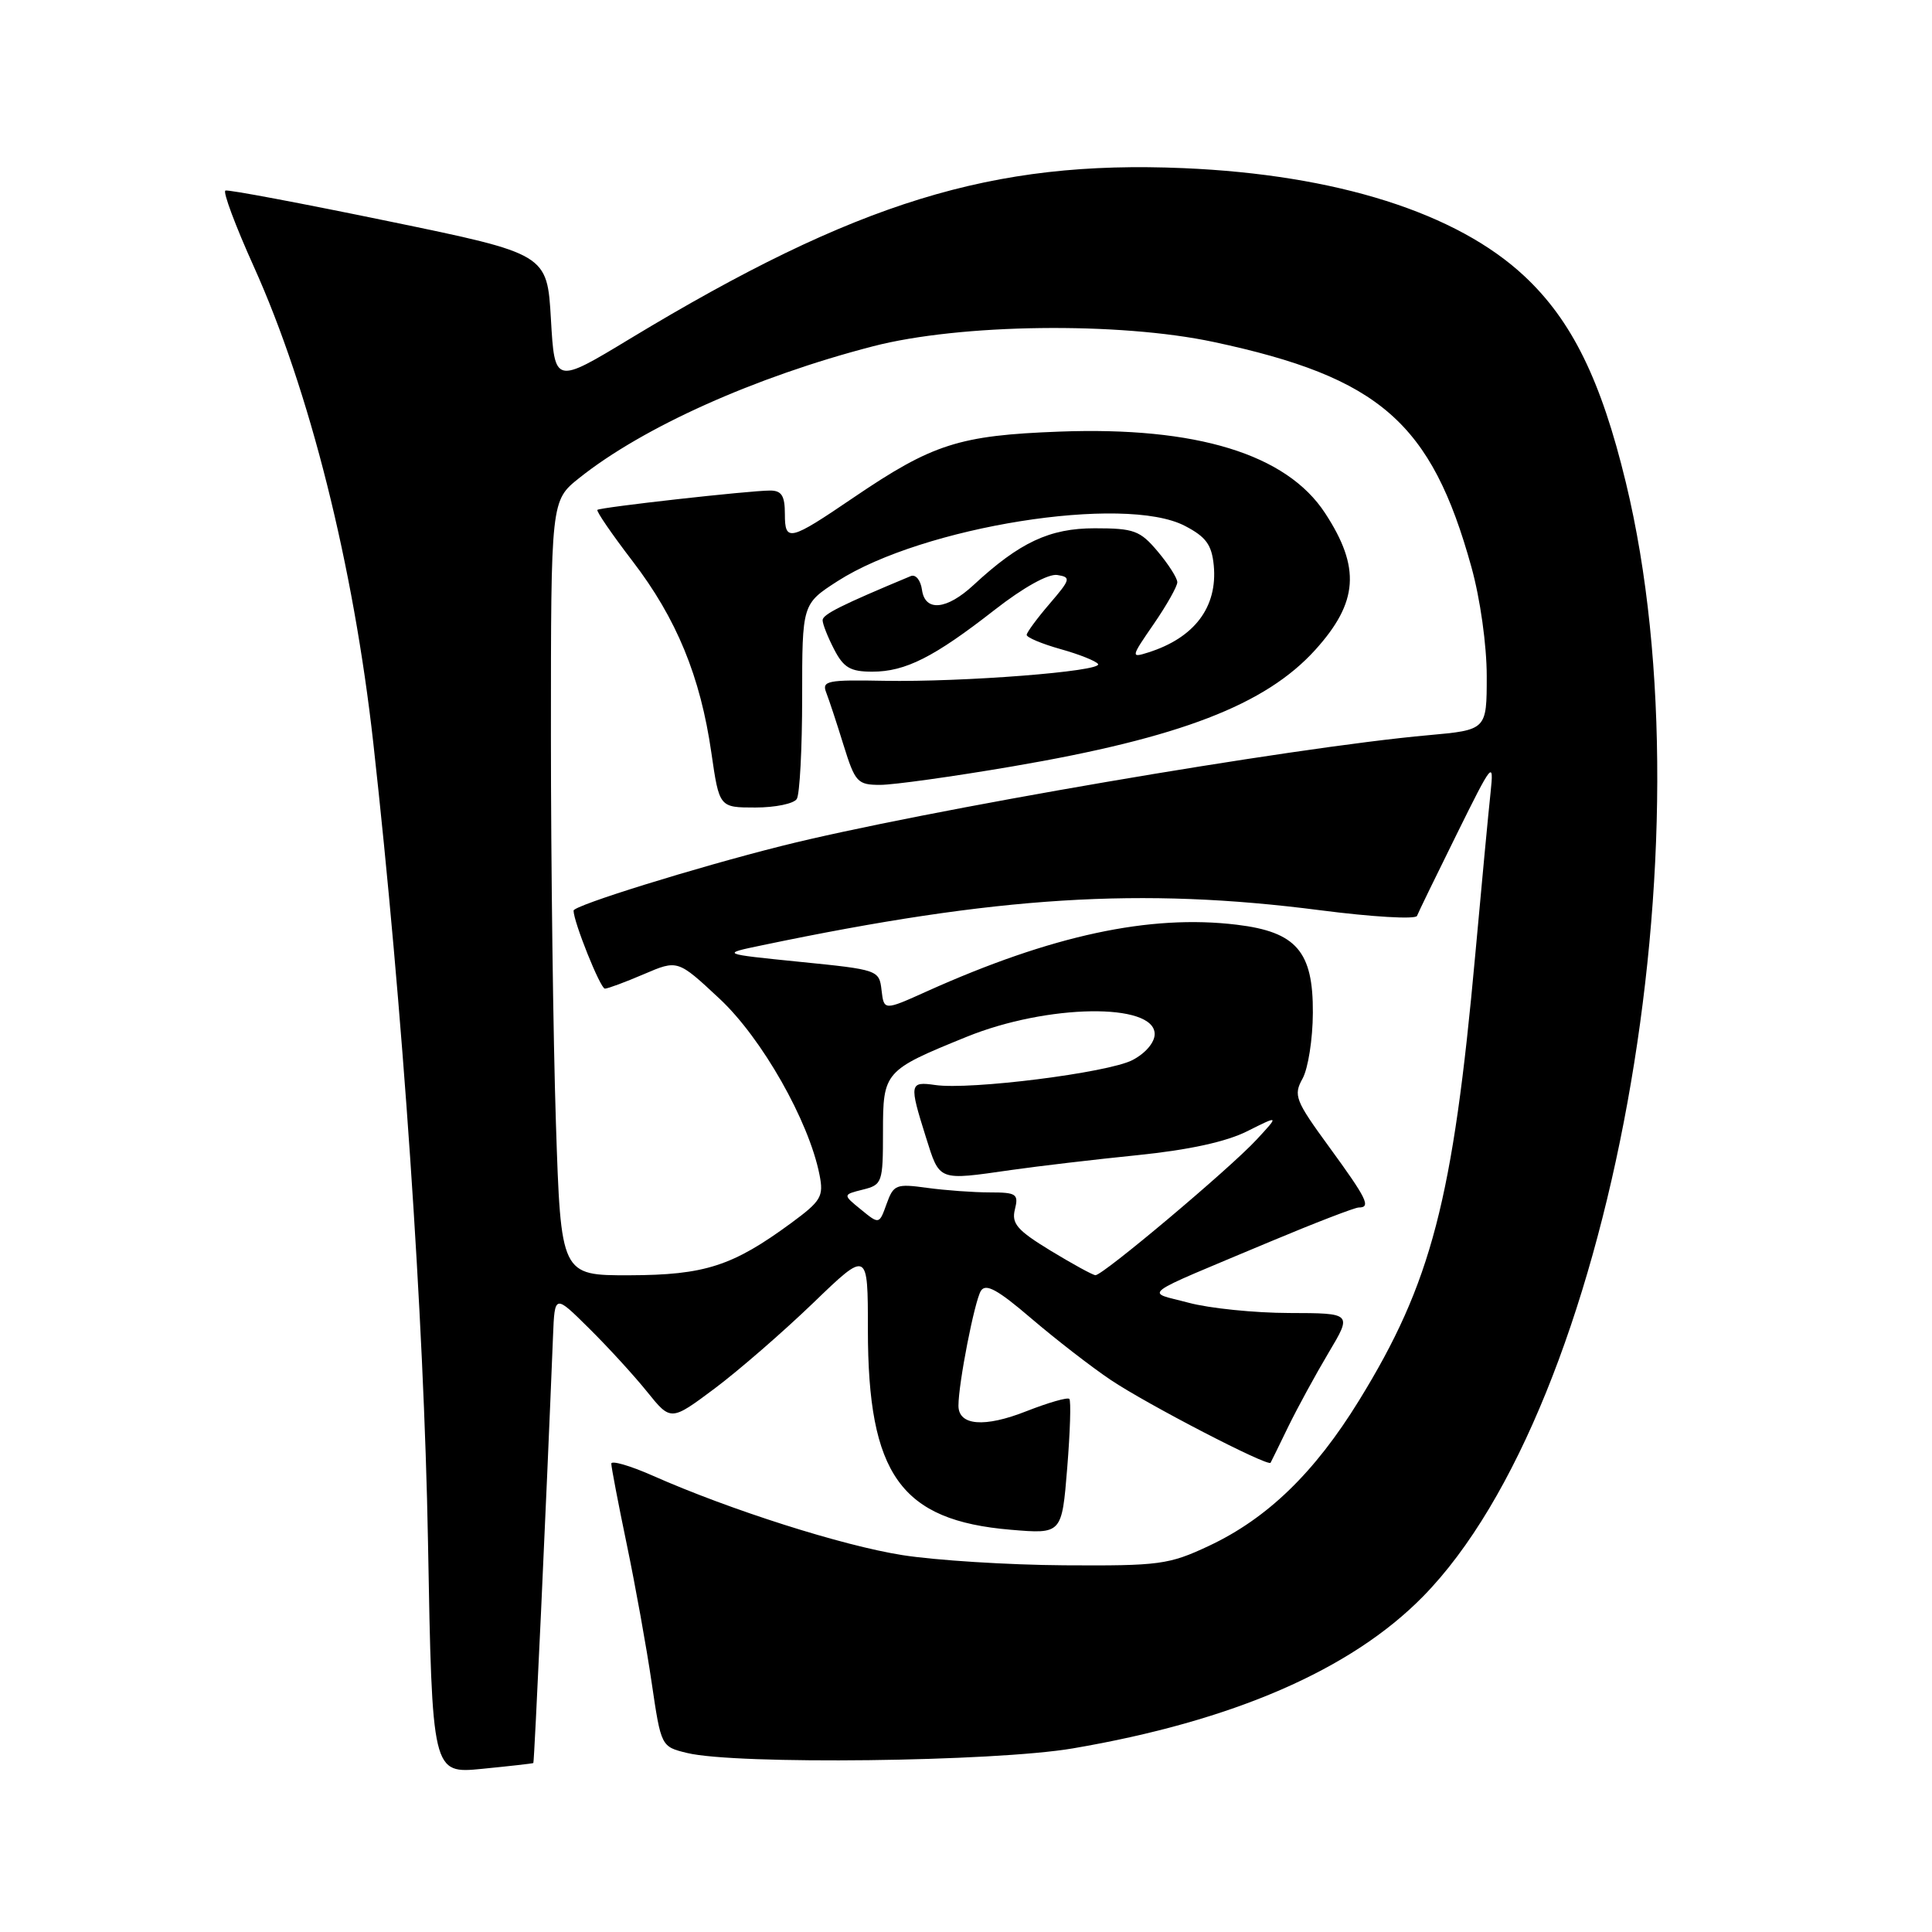 <?xml version="1.0" encoding="UTF-8" standalone="no"?>
<!DOCTYPE svg PUBLIC "-//W3C//DTD SVG 1.1//EN" "http://www.w3.org/Graphics/SVG/1.1/DTD/svg11.dtd" >
<svg xmlns="http://www.w3.org/2000/svg" xmlns:xlink="http://www.w3.org/1999/xlink" version="1.1" viewBox="0 0 256 256">
 <g >
 <path fill="currentColor"
d=" M 70.67 233.61 C 70.80 233.52 72.38 199.38 73.28 177.00 C 73.50 171.50 73.50 171.50 78.04 176.00 C 80.54 178.47 84.01 182.26 85.74 184.41 C 88.89 188.32 88.89 188.32 94.70 183.98 C 97.89 181.59 103.76 176.49 107.75 172.65 C 115.00 165.66 115.00 165.66 115.00 176.18 C 115.00 195.39 119.34 201.47 133.93 202.70 C 140.70 203.27 140.70 203.27 141.41 194.53 C 141.80 189.72 141.93 185.59 141.69 185.36 C 141.45 185.12 138.90 185.86 136.01 186.99 C 130.45 189.19 127.00 188.91 127.00 186.26 C 127.00 183.31 129.13 172.41 129.97 171.05 C 130.61 170.01 132.19 170.88 136.65 174.70 C 139.87 177.45 144.60 181.12 147.18 182.85 C 151.97 186.07 168.05 194.40 168.36 193.82 C 168.46 193.65 169.52 191.47 170.72 189.00 C 171.93 186.53 174.32 182.14 176.04 179.25 C 179.17 174.00 179.17 174.00 170.83 173.98 C 166.25 173.97 160.25 173.36 157.50 172.62 C 151.73 171.08 150.49 172.01 168.29 164.53 C 174.23 162.04 179.52 160.00 180.04 160.00 C 181.70 160.00 181.13 158.85 176.13 151.99 C 171.62 145.81 171.36 145.14 172.60 142.91 C 173.33 141.58 173.95 137.67 173.96 134.20 C 174.01 126.07 171.77 123.48 163.88 122.53 C 152.35 121.13 139.32 123.94 122.81 131.36 C 117.13 133.92 117.13 133.92 116.81 131.21 C 116.50 128.53 116.37 128.49 106.00 127.45 C 95.50 126.39 95.50 126.39 101.00 125.25 C 132.15 118.74 151.18 117.55 174.92 120.61 C 181.80 121.50 187.58 121.84 187.76 121.36 C 187.94 120.89 190.32 116.00 193.04 110.50 C 197.75 100.97 197.96 100.71 197.51 105.00 C 197.24 107.47 196.33 117.15 195.48 126.50 C 192.53 159.03 189.67 170.00 180.08 185.57 C 174.19 195.14 167.93 201.20 160.18 204.84 C 154.87 207.33 153.63 207.49 141.00 207.41 C 133.57 207.36 123.93 206.75 119.57 206.06 C 111.62 204.81 96.73 200.07 86.48 195.53 C 83.47 194.20 81.00 193.49 81.00 193.94 C 81.00 194.40 81.92 199.22 83.05 204.64 C 84.18 210.06 85.67 218.31 86.35 222.97 C 87.60 231.44 87.60 231.44 91.05 232.28 C 97.53 233.85 131.73 233.45 142.16 231.67 C 163.34 228.06 179.03 221.26 188.56 211.54 C 213.40 186.23 226.98 111.61 215.43 63.92 C 212.15 50.35 208.27 42.46 201.99 36.59 C 193.02 28.19 177.10 23.15 156.82 22.28 C 131.50 21.20 113.49 26.75 83.50 44.87 C 73.50 50.92 73.50 50.92 73.00 42.29 C 72.50 33.65 72.50 33.65 51.51 29.32 C 39.97 26.94 30.23 25.10 29.87 25.25 C 29.50 25.39 31.19 29.91 33.62 35.30 C 41.03 51.74 46.84 74.90 49.47 98.50 C 53.35 133.40 56.18 174.69 56.71 204.26 C 57.26 235.03 57.26 235.03 63.88 234.38 C 67.52 234.02 70.57 233.68 70.67 233.61 Z  M 73.66 148.75 C 73.30 137.61 73.00 114.51 73.00 97.42 C 73.00 66.33 73.00 66.33 76.75 63.34 C 85.21 56.59 100.06 49.93 115.66 45.89 C 127.22 42.89 148.26 42.63 160.85 45.32 C 182.82 50.01 189.67 56.00 194.97 75.14 C 196.14 79.34 197.00 85.50 197.00 89.59 C 197.00 96.72 197.00 96.72 189.25 97.42 C 171.17 99.03 121.93 107.47 103.50 112.11 C 92.10 114.98 76.00 119.98 76.00 120.66 C 76.00 122.15 79.55 131.00 80.15 131.00 C 80.53 131.00 82.85 130.14 85.32 129.08 C 89.80 127.16 89.80 127.16 95.34 132.33 C 100.95 137.56 107.19 148.55 108.59 155.67 C 109.16 158.54 108.81 159.13 104.86 162.04 C 97.08 167.76 93.39 168.95 83.41 168.98 C 74.32 169.00 74.32 169.00 73.66 148.75 Z  M 105.58 105.86 C 105.97 105.24 106.29 99.17 106.29 92.38 C 106.29 80.03 106.29 80.03 110.99 77.00 C 122.28 69.76 148.98 65.51 157.00 69.68 C 159.81 71.14 160.56 72.18 160.83 74.92 C 161.35 80.44 158.28 84.52 152.13 86.46 C 149.82 87.19 149.84 87.09 152.88 82.68 C 154.60 80.18 156.00 77.69 156.00 77.15 C 156.00 76.60 154.83 74.77 153.41 73.08 C 151.07 70.30 150.27 70.00 145.05 70.00 C 139.08 70.00 135.11 71.86 129.00 77.52 C 125.44 80.82 122.58 81.09 122.17 78.17 C 121.99 76.87 121.33 76.06 120.67 76.34 C 111.49 80.17 109.00 81.41 109.00 82.18 C 109.00 82.69 109.69 84.43 110.53 86.05 C 111.78 88.47 112.68 89.00 115.58 89.00 C 119.98 89.00 123.77 87.08 131.81 80.80 C 135.60 77.84 138.91 76.00 140.10 76.19 C 141.94 76.48 141.86 76.76 139.08 80.00 C 137.43 81.92 136.06 83.78 136.04 84.12 C 136.02 84.46 138.04 85.31 140.53 86.01 C 143.01 86.70 145.25 87.60 145.50 87.99 C 146.09 88.96 127.58 90.40 117.15 90.21 C 109.62 90.06 108.87 90.22 109.48 91.77 C 109.85 92.72 110.89 95.86 111.78 98.75 C 113.31 103.66 113.62 104.00 116.63 104.00 C 118.39 104.00 126.29 102.90 134.17 101.55 C 156.37 97.76 167.70 93.39 174.29 86.10 C 179.98 79.80 180.31 75.22 175.58 67.99 C 170.47 60.17 158.53 56.51 140.39 57.19 C 127.09 57.69 123.59 58.81 113.10 65.93 C 104.60 71.71 104.00 71.85 104.00 68.11 C 104.00 65.69 103.57 65.00 102.04 65.00 C 99.34 65.00 79.58 67.21 79.16 67.56 C 78.98 67.72 81.07 70.77 83.82 74.36 C 89.65 81.96 92.81 89.65 94.26 99.75 C 95.31 107.00 95.31 107.00 100.09 107.00 C 102.73 107.00 105.20 106.49 105.58 105.86 Z  M 139.21 165.72 C 134.78 163.02 134.01 162.13 134.48 160.25 C 134.99 158.21 134.68 158.00 131.16 158.00 C 129.02 158.00 125.29 157.73 122.87 157.40 C 118.74 156.83 118.40 156.96 117.48 159.52 C 116.50 162.25 116.50 162.25 114.08 160.27 C 111.66 158.30 111.66 158.30 114.33 157.63 C 116.90 156.99 117.00 156.71 117.00 150.00 C 117.00 142.00 117.15 141.83 128.07 137.39 C 138.76 133.04 153.00 132.83 153.00 137.02 C 153.00 138.14 151.77 139.58 150.05 140.47 C 146.81 142.15 128.55 144.45 123.92 143.77 C 120.51 143.28 120.46 143.60 122.68 150.66 C 124.54 156.56 124.21 156.43 134.00 155.03 C 137.57 154.52 145.12 153.63 150.77 153.06 C 157.53 152.37 162.49 151.29 165.27 149.89 C 169.50 147.77 169.50 147.77 166.50 151.01 C 162.97 154.83 146.11 169.02 145.15 168.97 C 144.79 168.95 142.12 167.49 139.21 165.72 Z "/>
</g>
</svg>